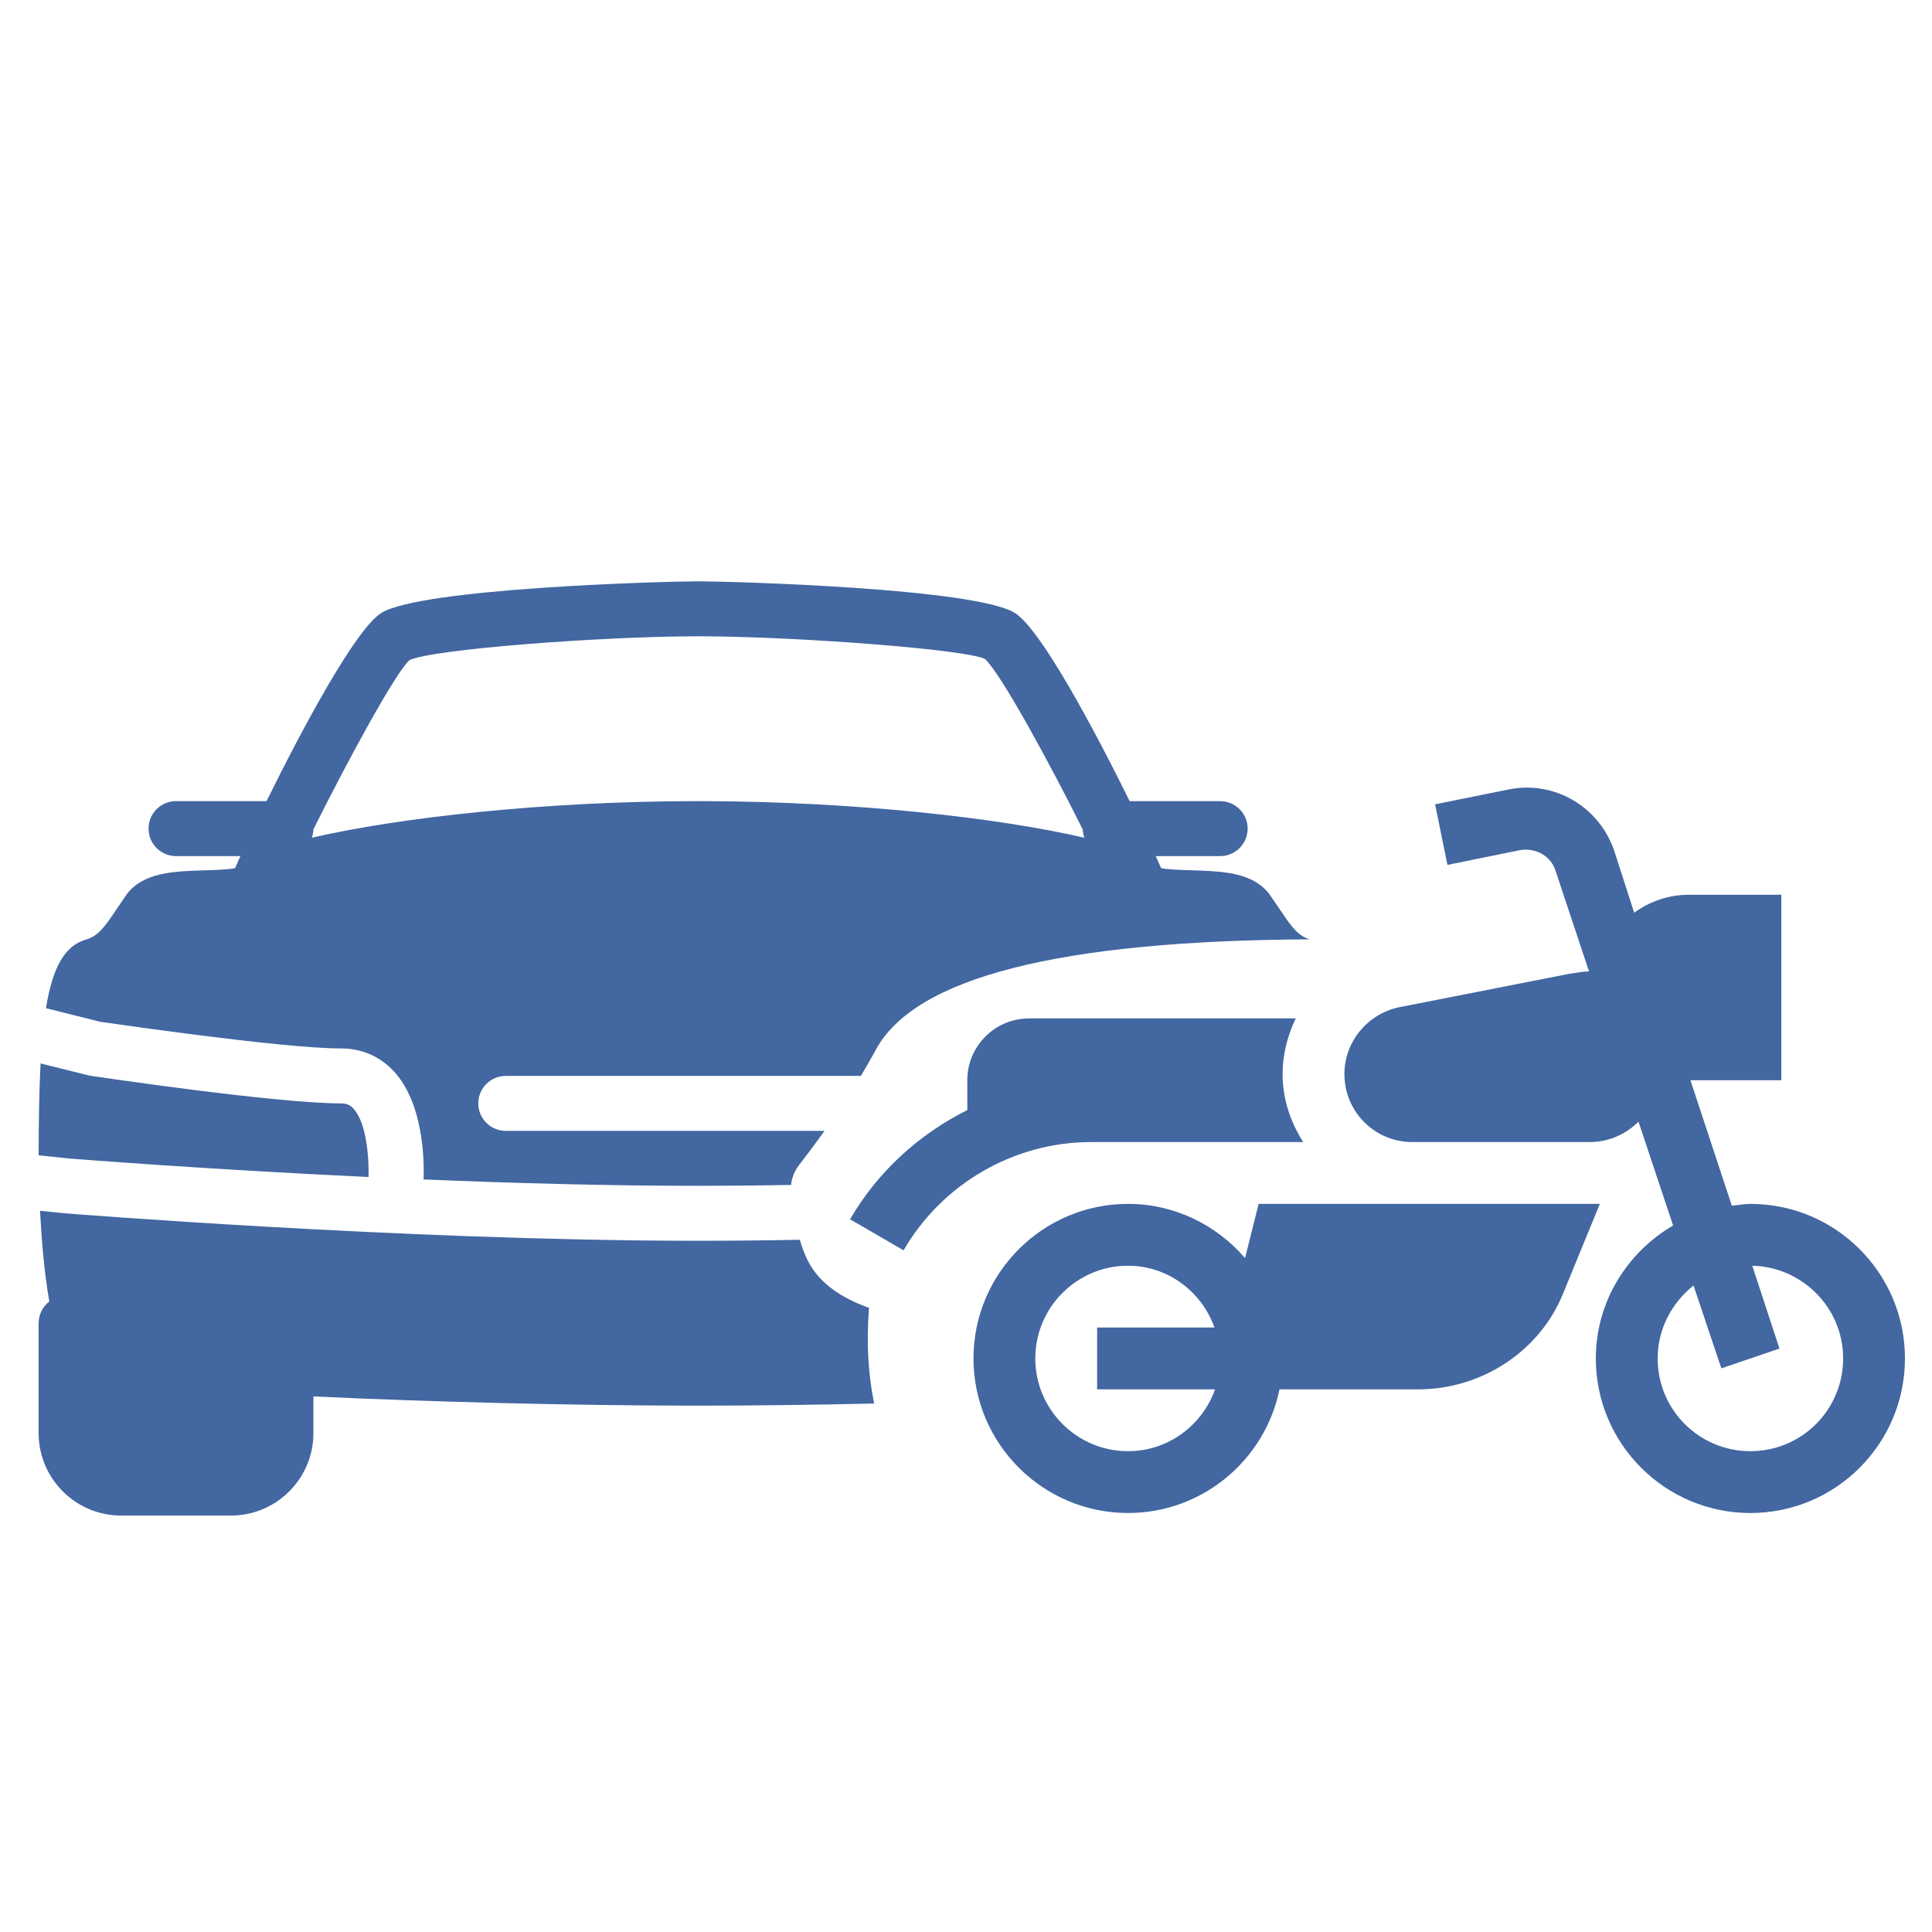 <svg xmlns="http://www.w3.org/2000/svg" width="150" height="150" viewBox="0 0 150 150">
    <g fill="#4267A1">
        <path d="M.11 48.87l1.853.192c.257.017 26.132 2.095 48.559 2.137h.678c2.595 0 5.241-.027 7.892-.077.236.803.518 1.473.846 2.014.855 1.411 2.366 2.501 4.532 3.271-.21 2.645-.075 5.121.4 7.428-4.701.106-9.382.165-13.67.165h-.572c-9.252-.012-20.225-.29-29.295-.715v2.848c0 3.452-2.748 6.275-6.17 6.396l-.23.004H6.4c-3.452 0-6.275-2.748-6.396-6.17L0 66.132V57.6c0-.687.325-1.298.829-1.688-.365-2.083-.57-4.402-.683-6.392l-.035-.65zM51.32 0c2.883.015 21.333.545 24.456 2.444 1.993 1.212 6.167 9.015 8.929 14.623h7.028c1.178 0 2.134.955 2.134 2.133 0 1.126-.875 2.05-1.981 2.128l-.153.005-5 .001c.17.371.309.686.415.934.552.113 1.636.145 2.328.166l.512.015c2.134.07 4.26.243 5.474 1.725l.141.184.73 1.067c.928 1.388 1.426 2.084 2.346 2.372-19.422.099-30.649 2.955-33.679 8.57-.358.663-.746 1.34-1.163 2.032h-27.57c-1.178 0-2.134.956-2.134 2.134 0 1.126.875 2.05 1.981 2.128l.153.005h24.75c-.623.87-1.285 1.759-1.986 2.665-.347.448-.557.98-.613 1.535-2.425.043-4.843.067-7.218.067-7.036 0-14.447-.209-21.312-.495.055-1.668-.051-5.952-2.313-8.397-1.075-1.16-2.496-1.775-4.108-1.775-4.63 0-18.22-2.01-18.673-2.068h-.011L.567 33.142c.508-3.119 1.425-4.834 3.098-5.325.9-.26 1.395-.892 2.24-2.146l.162-.243.73-1.07c1.275-1.78 3.742-1.853 6.122-1.92.646-.02 1.63-.05 2.212-.146l.12-.024.067-.154c.096-.22.213-.482.348-.781h-5c-1.177 0-2.133-.957-2.133-2.134 0-1.127.875-2.05 1.981-2.128l.153-.006 7.028.001c2.761-5.609 6.936-13.414 8.929-14.623C29.747.544 48.197.015 51.08 0h.24zM.15 37.431l3.8.947c.59.086 14.482 2.155 19.517 2.155.426 0 .708.115.972.401 1.012 1.092 1.216 3.776 1.174 5.316C12.76 45.64 2.726 44.84 2.36 44.81h-.009L0 44.564c.004-2.744.043-5.112.15-7.134zM51.53 4.267h-.667c-7.373.03-20.29 1.002-22.068 1.85-1.116.985-4.952 8.097-7.465 13.146-.005.225-.046.44-.117.643 6.71-1.556 18.071-2.84 29.986-2.84l.561.001c11.71.04 22.82 1.308 29.426 2.838-.059-.165-.097-.34-.113-.522l-.005-.112c-2.524-5.056-6.398-12.2-7.614-13.255-1.606-.737-14.163-1.69-21.585-1.747l-.339-.002z" transform="translate(3 45.134)"/>
        <g>
            <path d="M18.7 27.67h16.48c-.978-1.538-1.6-3.32-1.6-5.276 0-1.541.386-3 1.021-4.324h-20.7c-2.651 0-4.8 2.149-4.8 4.8v2.317C5.368 27.051 2.158 29.944 0 33.665l4.153 2.41c3.005-5.185 8.58-8.405 14.548-8.405zM31.72 32.47l-1.055 4.209c-2.229-2.592-5.501-4.21-9.084-4.21-6.617 0-12 5.384-12 12 0 6.617 5.383 12 12 12 5.794 0 10.642-4.129 11.757-9.6h10.77c4.897 0 9.425-2.927 11.249-7.44l2.853-6.96H31.72zm-10.14 19.2c-3.97 0-7.2-3.23-7.2-7.2s3.23-7.2 7.2-7.2c3.056 0 5.697 1.969 6.714 4.8h-9.113v4.798h9.158c-.994 2.788-3.633 4.802-6.758 4.802z" transform="translate(3 45.134) translate(63 15.866)"/>
            <path d="M69.9 32.47c-.479 0-.96.096-1.44.144l-3.215-9.744h7.056V8.47h-7.2c-1.584 0-3.024.528-4.224 1.392L59.34 5.094c-1.152-3.456-4.656-5.52-8.208-4.8l-5.712 1.152.96 4.704 5.664-1.152c1.2-.192 2.4.48 2.736 1.632l2.592 7.792c-.42 0-.883.084-1.584.192-.48.097-14.029 2.762-13.184 2.592-2.448.528-4.224 2.688-4.224 5.184 0 2.928 2.352 5.28 5.28 5.28h13.76c1.47 0 2.81-.601 3.792-1.585L63.9 34.15c-3.552 2.065-6 5.905-6 10.32 0 6.625 5.376 12 12 12s12-5.375 12-12c0-6.623-5.376-12-12-12zm0 19.2c-3.983 0-7.2-3.216-7.2-7.2 0-2.304 1.105-4.32 2.785-5.664l2.16 6.432 4.512-1.536-2.112-6.432c3.888.096 7.056 3.264 7.056 7.2 0 3.984-3.216 7.2-7.2 7.2z" transform="translate(3 45.134) translate(63 15.866)"/>
        </g>
    </g>
</svg>

